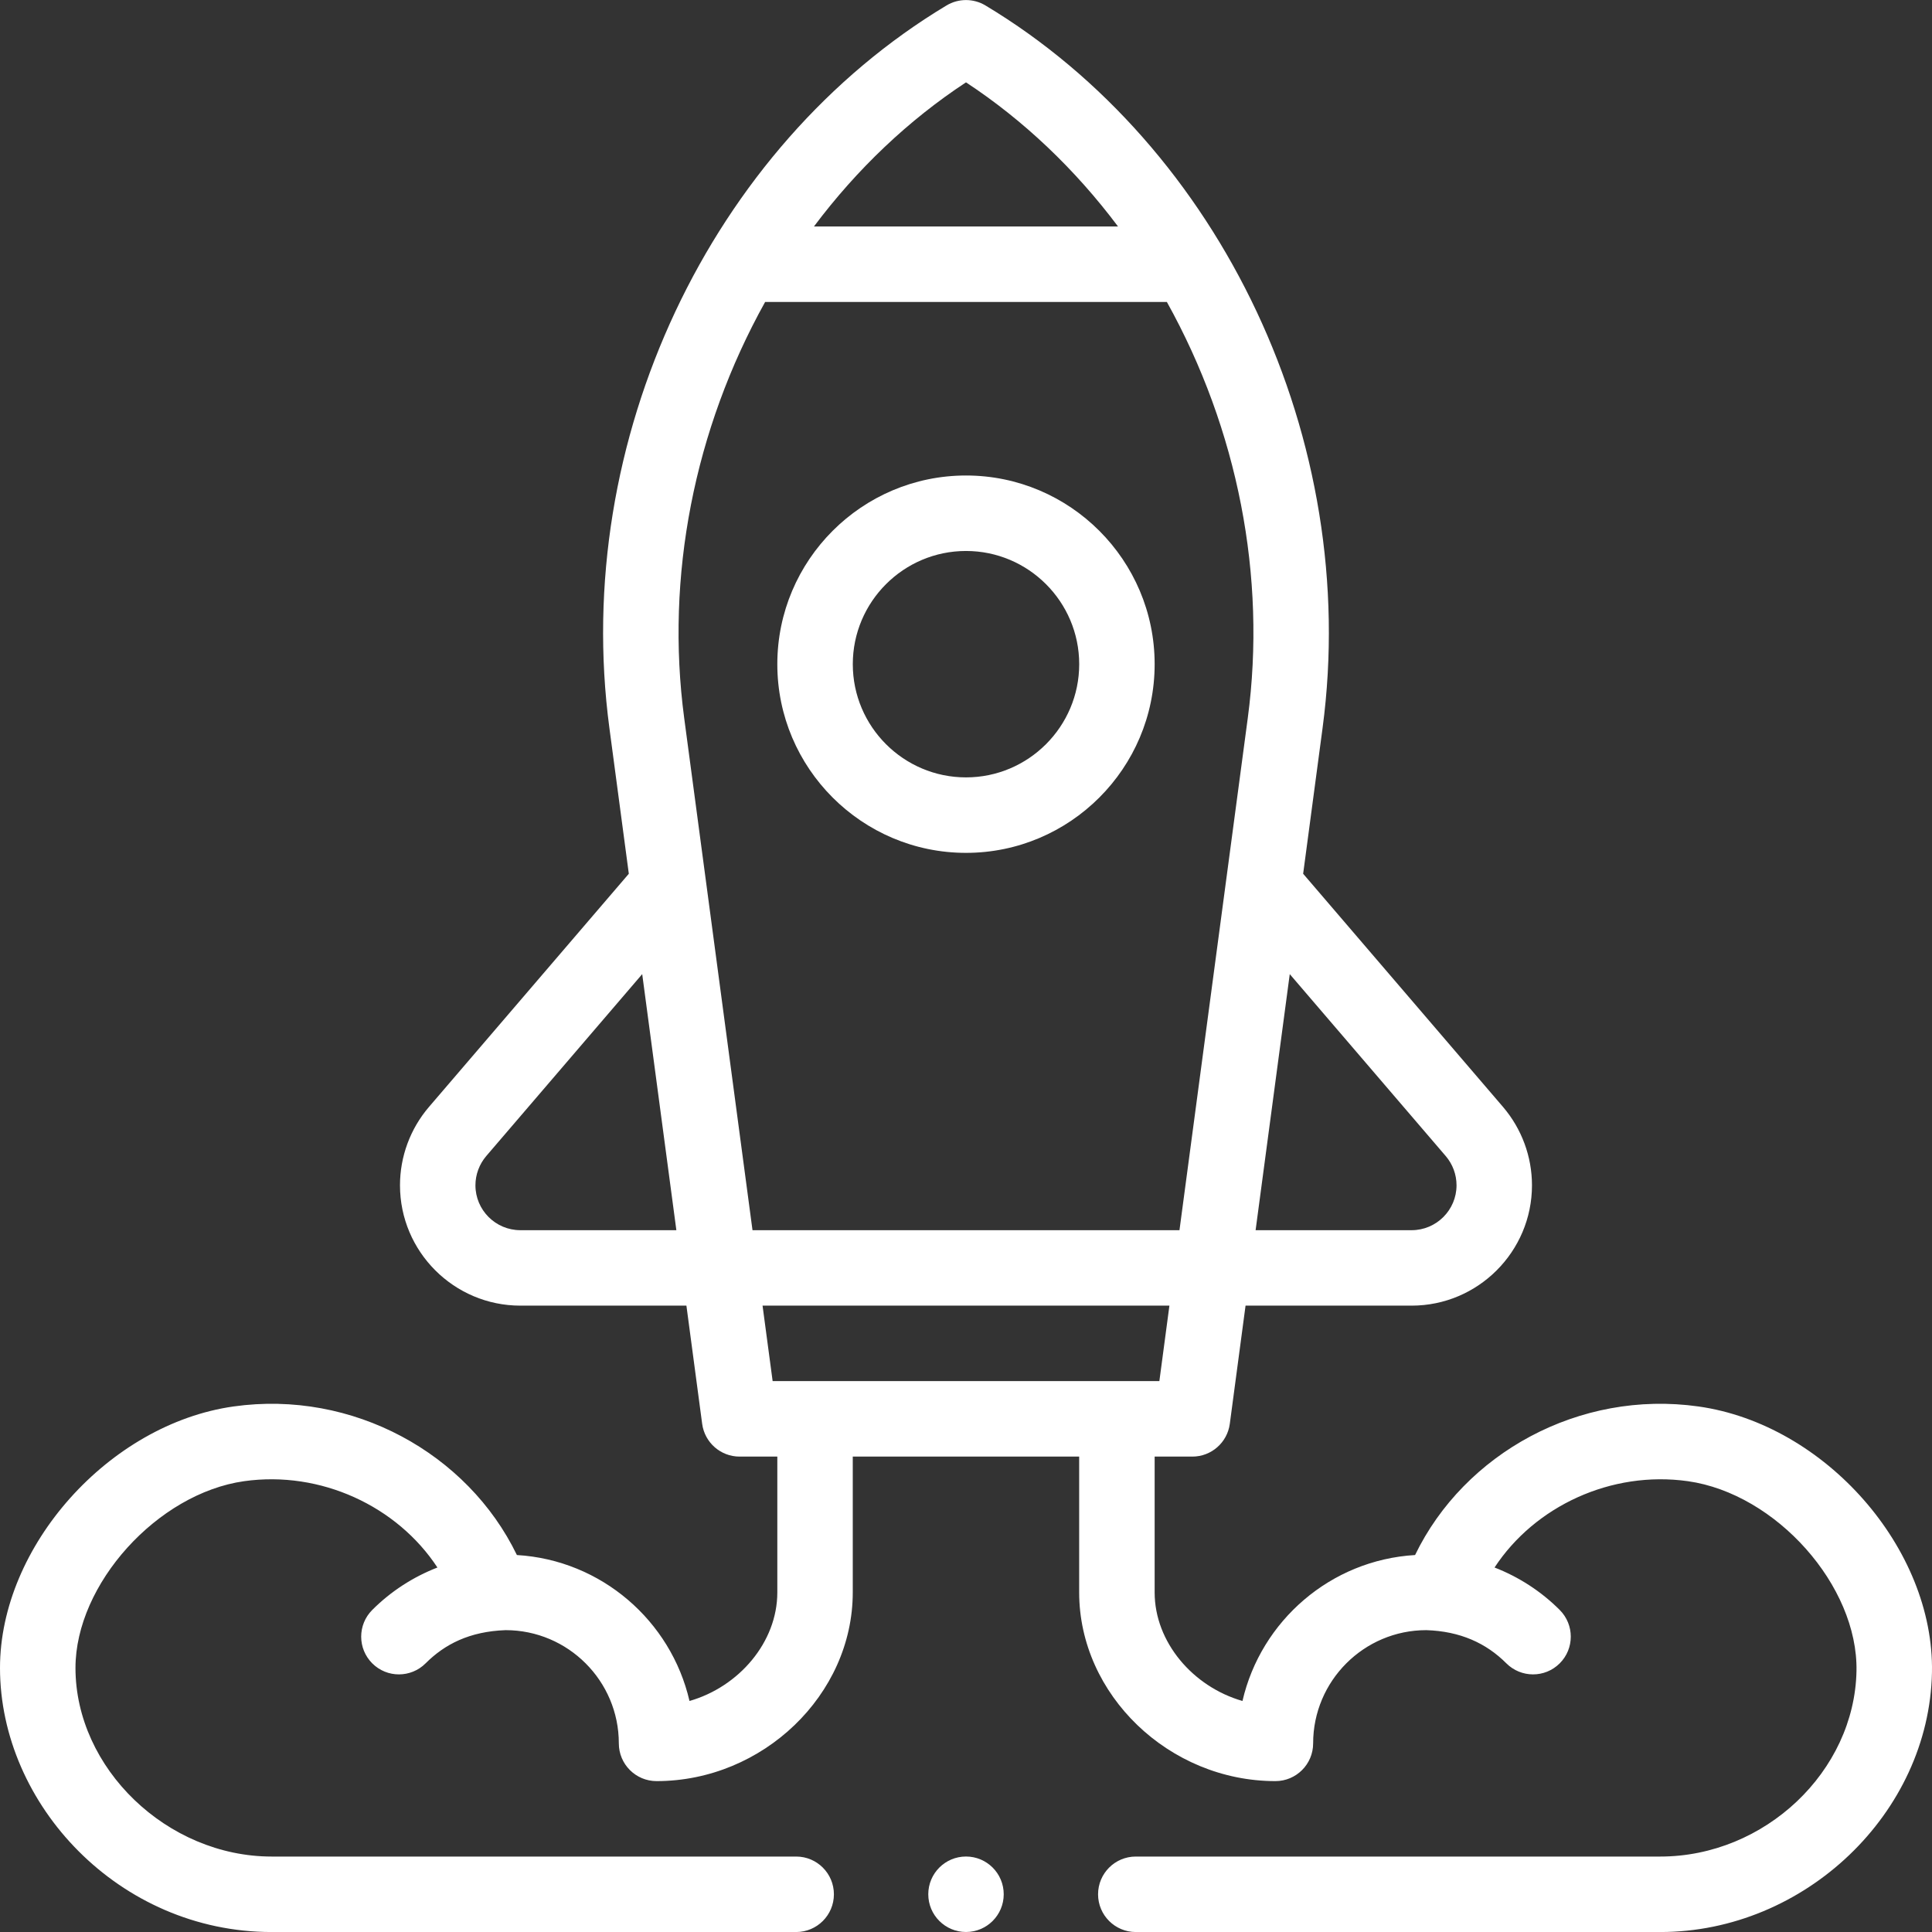 <svg width="59" height="59" viewBox="0 0 59 59" fill="none" xmlns="http://www.w3.org/2000/svg">
<rect x="0" y="0" width="59" height="59" fill="#333333" stroke="none"/>
<g clip-path="url(#clip0)">
<path d="M29.5 26.045C32.677 26.045 35.261 23.46 35.261 20.283C35.261 17.106 32.677 14.521 29.5 14.521C26.323 14.521 23.738 17.106 23.738 20.283C23.738 23.46 26.323 26.045 29.5 26.045ZM29.5 16.826C31.406 16.826 32.957 18.377 32.957 20.283C32.957 22.189 31.406 23.74 29.5 23.74C27.594 23.74 26.043 22.189 26.043 20.283C26.043 18.377 27.594 16.826 29.5 16.826Z" fill="white"/>
<path d="M21.056 51.945C20.492 49.497 18.364 47.641 15.785 47.488C14.281 44.379 10.767 42.438 7.132 42.951C3.333 43.487 0 47.218 0 50.935C0 55.109 3.637 59.001 8.297 59.001H24.314C24.95 59.001 25.466 58.485 25.466 57.849C25.466 57.212 24.95 56.696 24.314 56.696H8.297C5.105 56.696 2.305 54.004 2.305 50.935C2.305 48.378 4.807 45.607 7.454 45.233C9.795 44.903 12.131 45.998 13.358 47.869C12.617 48.157 11.936 48.596 11.367 49.166C10.917 49.617 10.918 50.346 11.368 50.796C11.593 51.021 11.888 51.133 12.182 51.133C12.477 51.133 12.773 51.02 12.998 50.795C13.579 50.213 14.339 49.821 15.441 49.782C17.347 49.782 18.898 51.333 18.898 53.239C18.898 53.876 19.414 54.392 20.05 54.392C23.298 54.392 26.042 51.753 26.042 48.63V44.482H32.956V48.63C32.956 51.753 35.7 54.392 38.949 54.392C39.585 54.392 40.101 53.876 40.101 53.239C40.101 51.333 41.652 49.782 43.556 49.782C44.595 49.815 45.388 50.181 46.001 50.795C46.449 51.243 47.178 51.248 47.631 50.796C48.081 50.347 48.082 49.617 47.632 49.166C47.063 48.596 46.382 48.157 45.641 47.869C46.867 45.998 49.204 44.903 51.545 45.233C54.242 45.614 56.744 48.43 56.694 51.028C56.635 54.1 53.891 56.696 50.702 56.696H34.685C34.049 56.696 33.533 57.212 33.533 57.849C33.533 58.485 34.049 59.001 34.685 59.001H50.702C55.116 59.001 58.915 55.37 58.999 51.072C59.071 47.292 55.739 43.497 51.867 42.951C48.231 42.438 44.718 44.38 43.214 47.488C40.635 47.64 38.507 49.497 37.943 51.945C36.432 51.512 35.261 50.148 35.261 48.63V44.482H36.413C36.991 44.482 37.479 44.054 37.556 43.482L38.037 39.872H43.108C45.135 39.872 46.784 38.223 46.784 36.197C46.784 35.32 46.47 34.471 45.9 33.804L39.796 26.683L40.389 22.233C41.562 13.429 37.279 4.479 30.093 0.166C29.727 -0.053 29.271 -0.053 28.906 0.166C21.719 4.48 17.437 13.431 18.61 22.233L19.203 26.683L13.099 33.805C12.529 34.471 12.215 35.32 12.215 36.197C12.215 38.223 13.864 39.872 15.891 39.872H20.962L21.443 43.482C21.52 44.054 22.008 44.482 22.586 44.482H23.738V48.63C23.738 50.148 22.567 51.512 21.056 51.945ZM44.15 35.304C44.363 35.553 44.48 35.87 44.48 36.197C44.48 36.953 43.864 37.568 43.108 37.568H38.344L39.387 29.748L44.15 35.304ZM29.5 2.515C31.255 3.669 32.829 5.164 34.142 6.916H24.857C26.17 5.164 27.744 3.669 29.5 2.515ZM23.366 9.221H35.634C37.803 13.12 38.681 17.607 38.105 21.928L36.019 37.568H22.98L20.894 21.928C20.319 17.607 21.196 13.12 23.366 9.221ZM15.891 37.568C15.134 37.568 14.519 36.953 14.519 36.197C14.519 35.87 14.637 35.553 14.849 35.304L19.612 29.748L20.655 37.568H15.891ZM23.287 39.872H35.712L35.405 42.177H23.595L23.287 39.872Z" fill="white"/>
<path d="M29.5 59C30.136 59 30.652 58.484 30.652 57.848C30.652 57.211 30.136 56.695 29.5 56.695C28.864 56.695 28.348 57.211 28.348 57.848C28.348 58.484 28.864 59 29.5 59Z" fill="white"/>
</g>
<defs>
<clipPath id="clip0">
<rect width="59" height="59" fill="white"/>
</clipPath>
</defs>
</svg>
